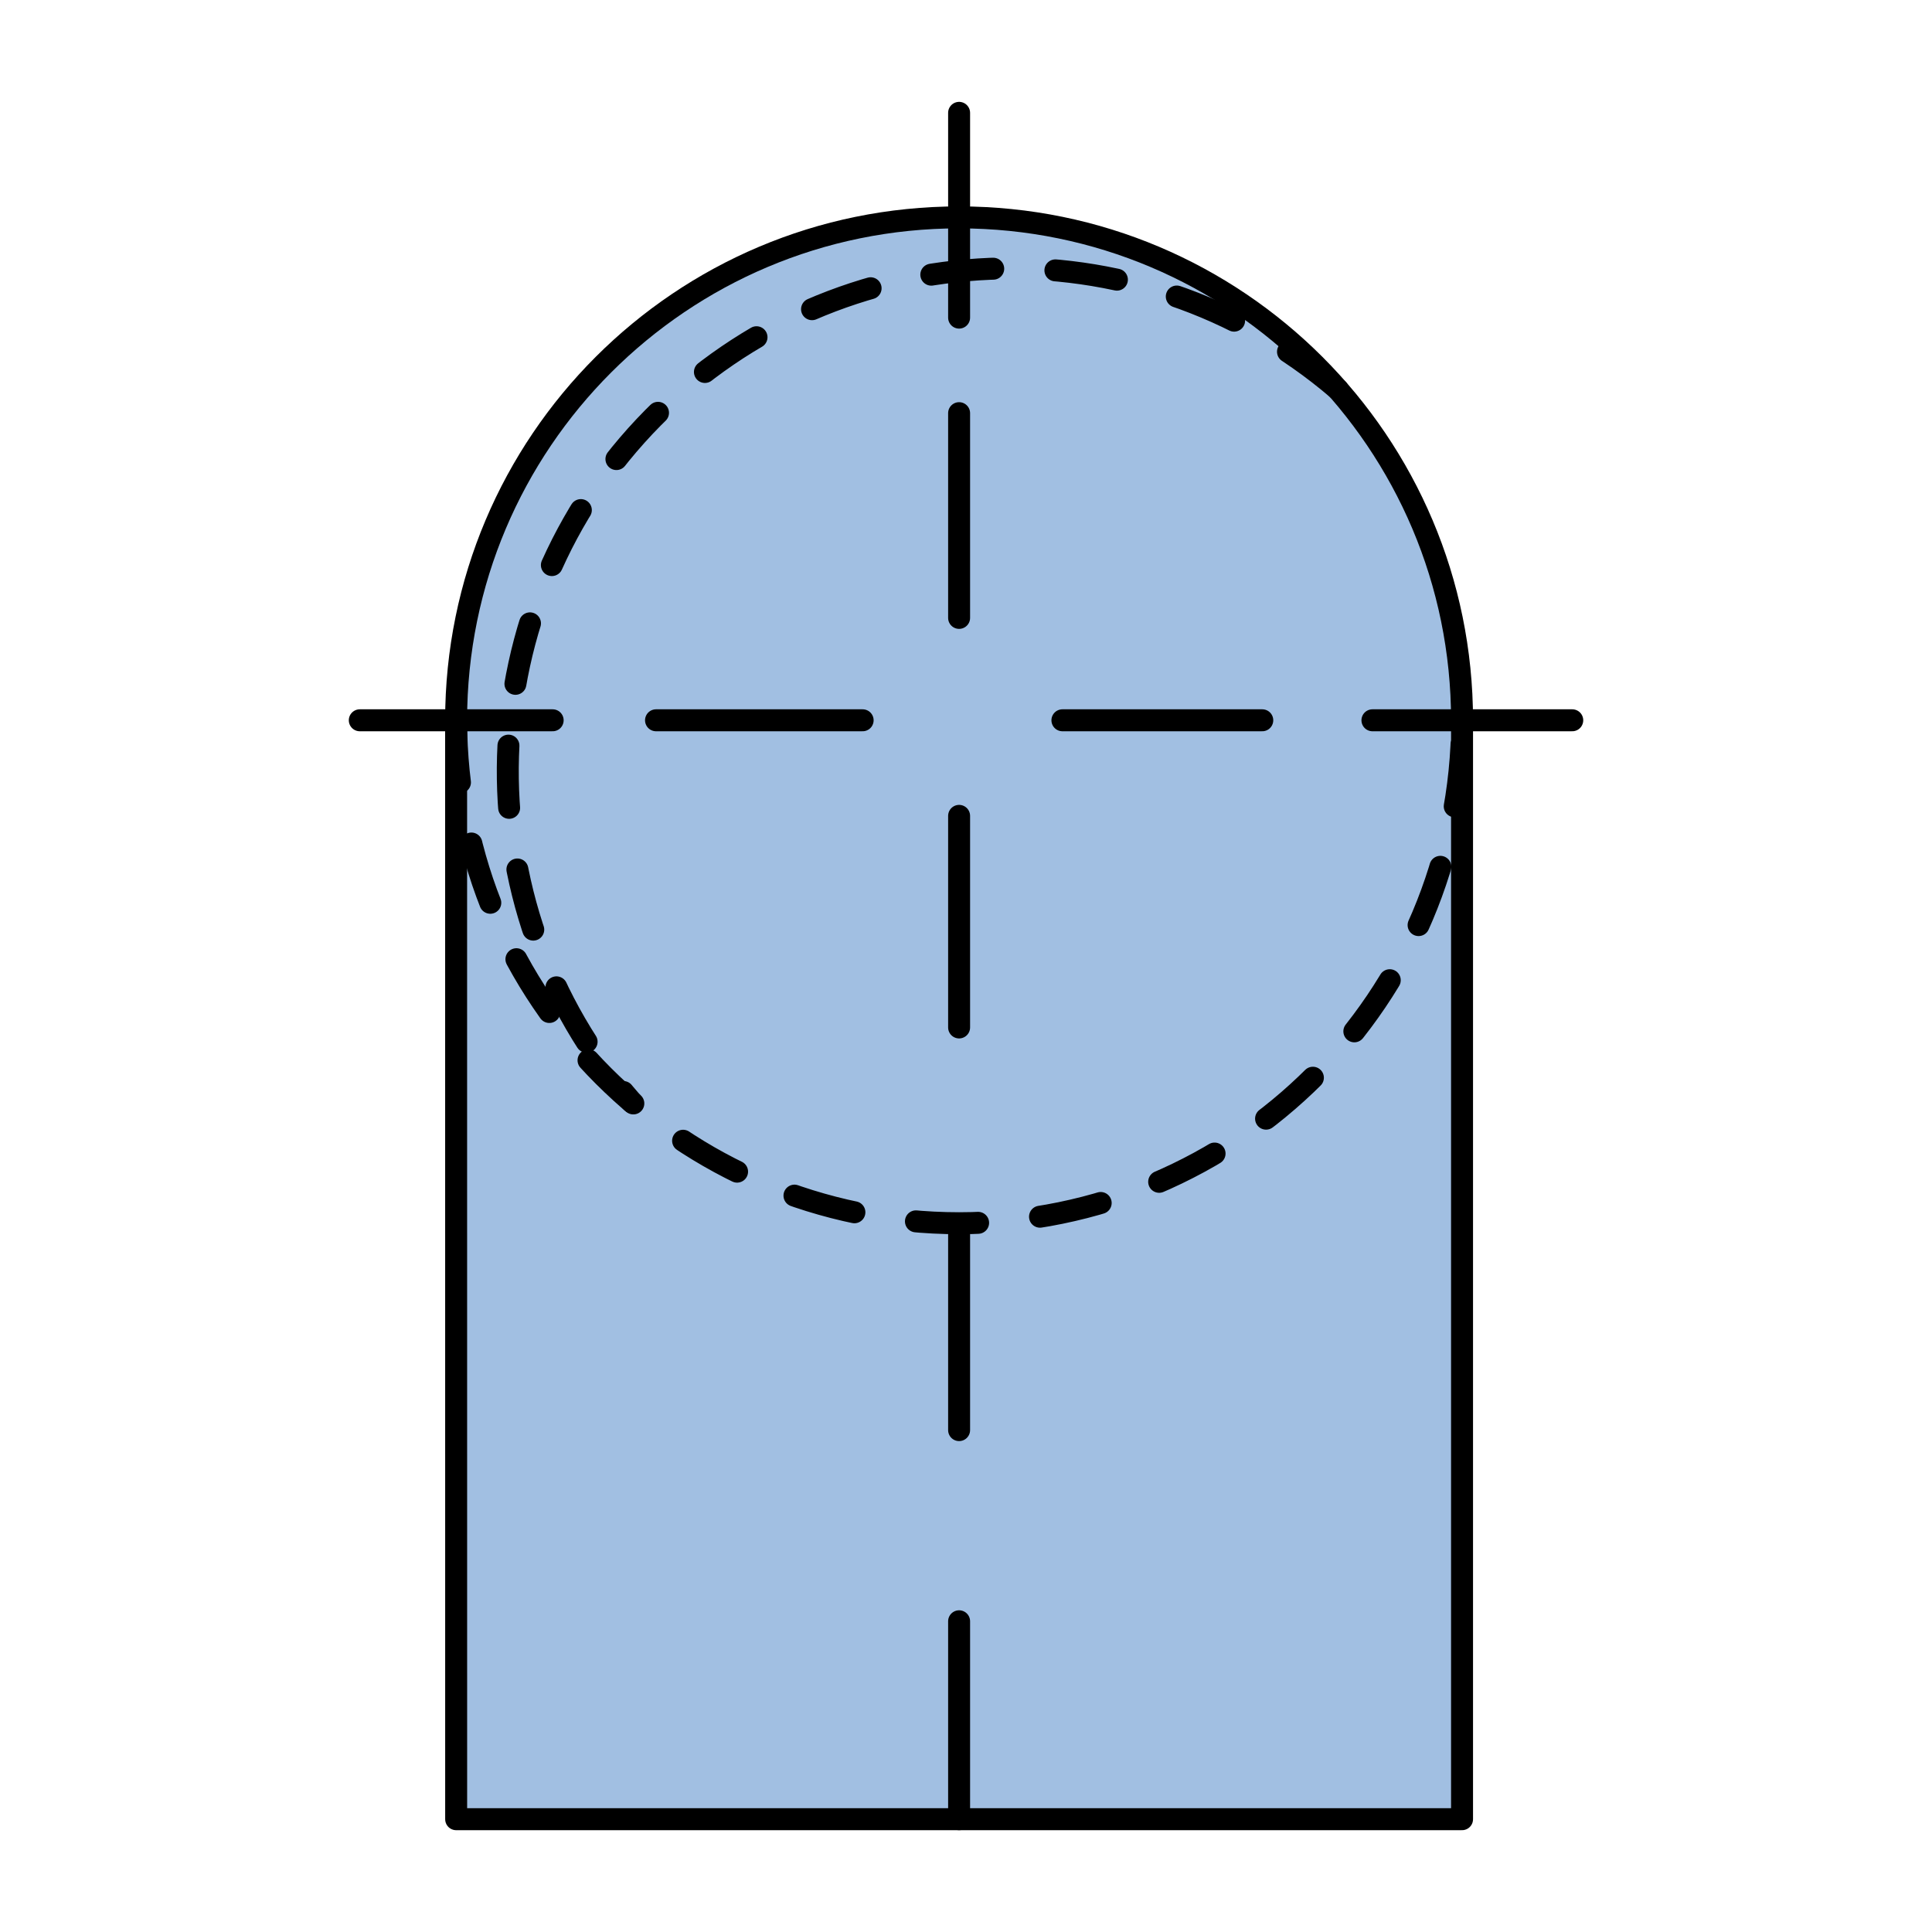 <?xml version="1.0" encoding="utf-8"?>
<!-- Generator: Adobe Illustrator 15.0.0, SVG Export Plug-In . SVG Version: 6.00 Build 0)  -->
<!DOCTYPE svg PUBLIC "-//W3C//DTD SVG 1.1//EN" "http://www.w3.org/Graphics/SVG/1.1/DTD/svg11.dtd">
<svg version="1.1" id="_x30_" xmlns:agg="http://www.example.com"
	 xmlns="http://www.w3.org/2000/svg" preserveAspectRatio="none"   x="0px" y="0px" 
	  viewBox="0 0 43.984 43.986" enable-background="new 0 0 43.984 43.986" xml:space="preserve">
<agg:params>
	<agg:param type="C" name="color" description="Color" cssAttributes="fill" classes="color"/>
	<agg:param type="C" name="strokeColor" description="Stroke Color" cssAttributes="stroke" classes="color,stroked"/>
</agg:params>

<style type="text/css" >
   <![CDATA[

	.color,.stroked,.dashed{
		stroke-width:0.5;
		stroke-linecap:round;
		stroke-linejoin:round;
		stroke: #000000;
	}
	
	.color {
		fill:   #A1BFE2;

	}
	
	.stroked,.dashed{
		fill:none;
	}
	
	.dashed {
		stroke-dasharray:1.417,1.417;
	}

      ]]>
</style>

<path class="color" d="M10.385,41.416
	c7.633,0,15.266,0,22.9,0c0-8.339,0-16.679,0-25.018c0-6.323-5.128-11.449-11.451-11.449c-6.324,0-11.45,5.126-11.45,11.449
	C10.385,24.737,10.385,33.077,10.385,41.416z"/>
<path class="dashed stroked" d="M10.385,16.398
		c-0.001,6.323,5.126,11.45,11.45,11.45c6.323,0,11.451-5.126,11.451-11.45"/>
<path class="dashed stroked" d="M30.453,8.86
		c-4.561-3.903-11.362-3.62-15.584,0.648c-4.221,4.268-4.429,11.072-0.478,15.59"/>
<g class="stroked">
	<line x1="21.835" y1="7.231" x2="21.835" y2="2.569"/>
	<line x1="12.582" y1="16.398" x2="8.191" y2="16.398"/>
	<line x1="31.245" y1="16.398" x2="35.794" y2="16.398"/>
	<line x1="19.639" y1="16.398" x2="14.935" y2="16.398"/>
	<line x1="24.187" y1="16.398" x2="28.737" y2="16.398"/>
	<line x1="21.835" y1="14.067" x2="21.835" y2="9.406"/>
	<line x1="21.835" y1="18.574" x2="21.835" y2="23.391"/>
	<line x1="21.835" y1="36.91" x2="21.835" y2="41.416"/>
	<line x1="21.835" y1="27.897" x2="21.835" y2="32.558"/>
</g>
</svg>

